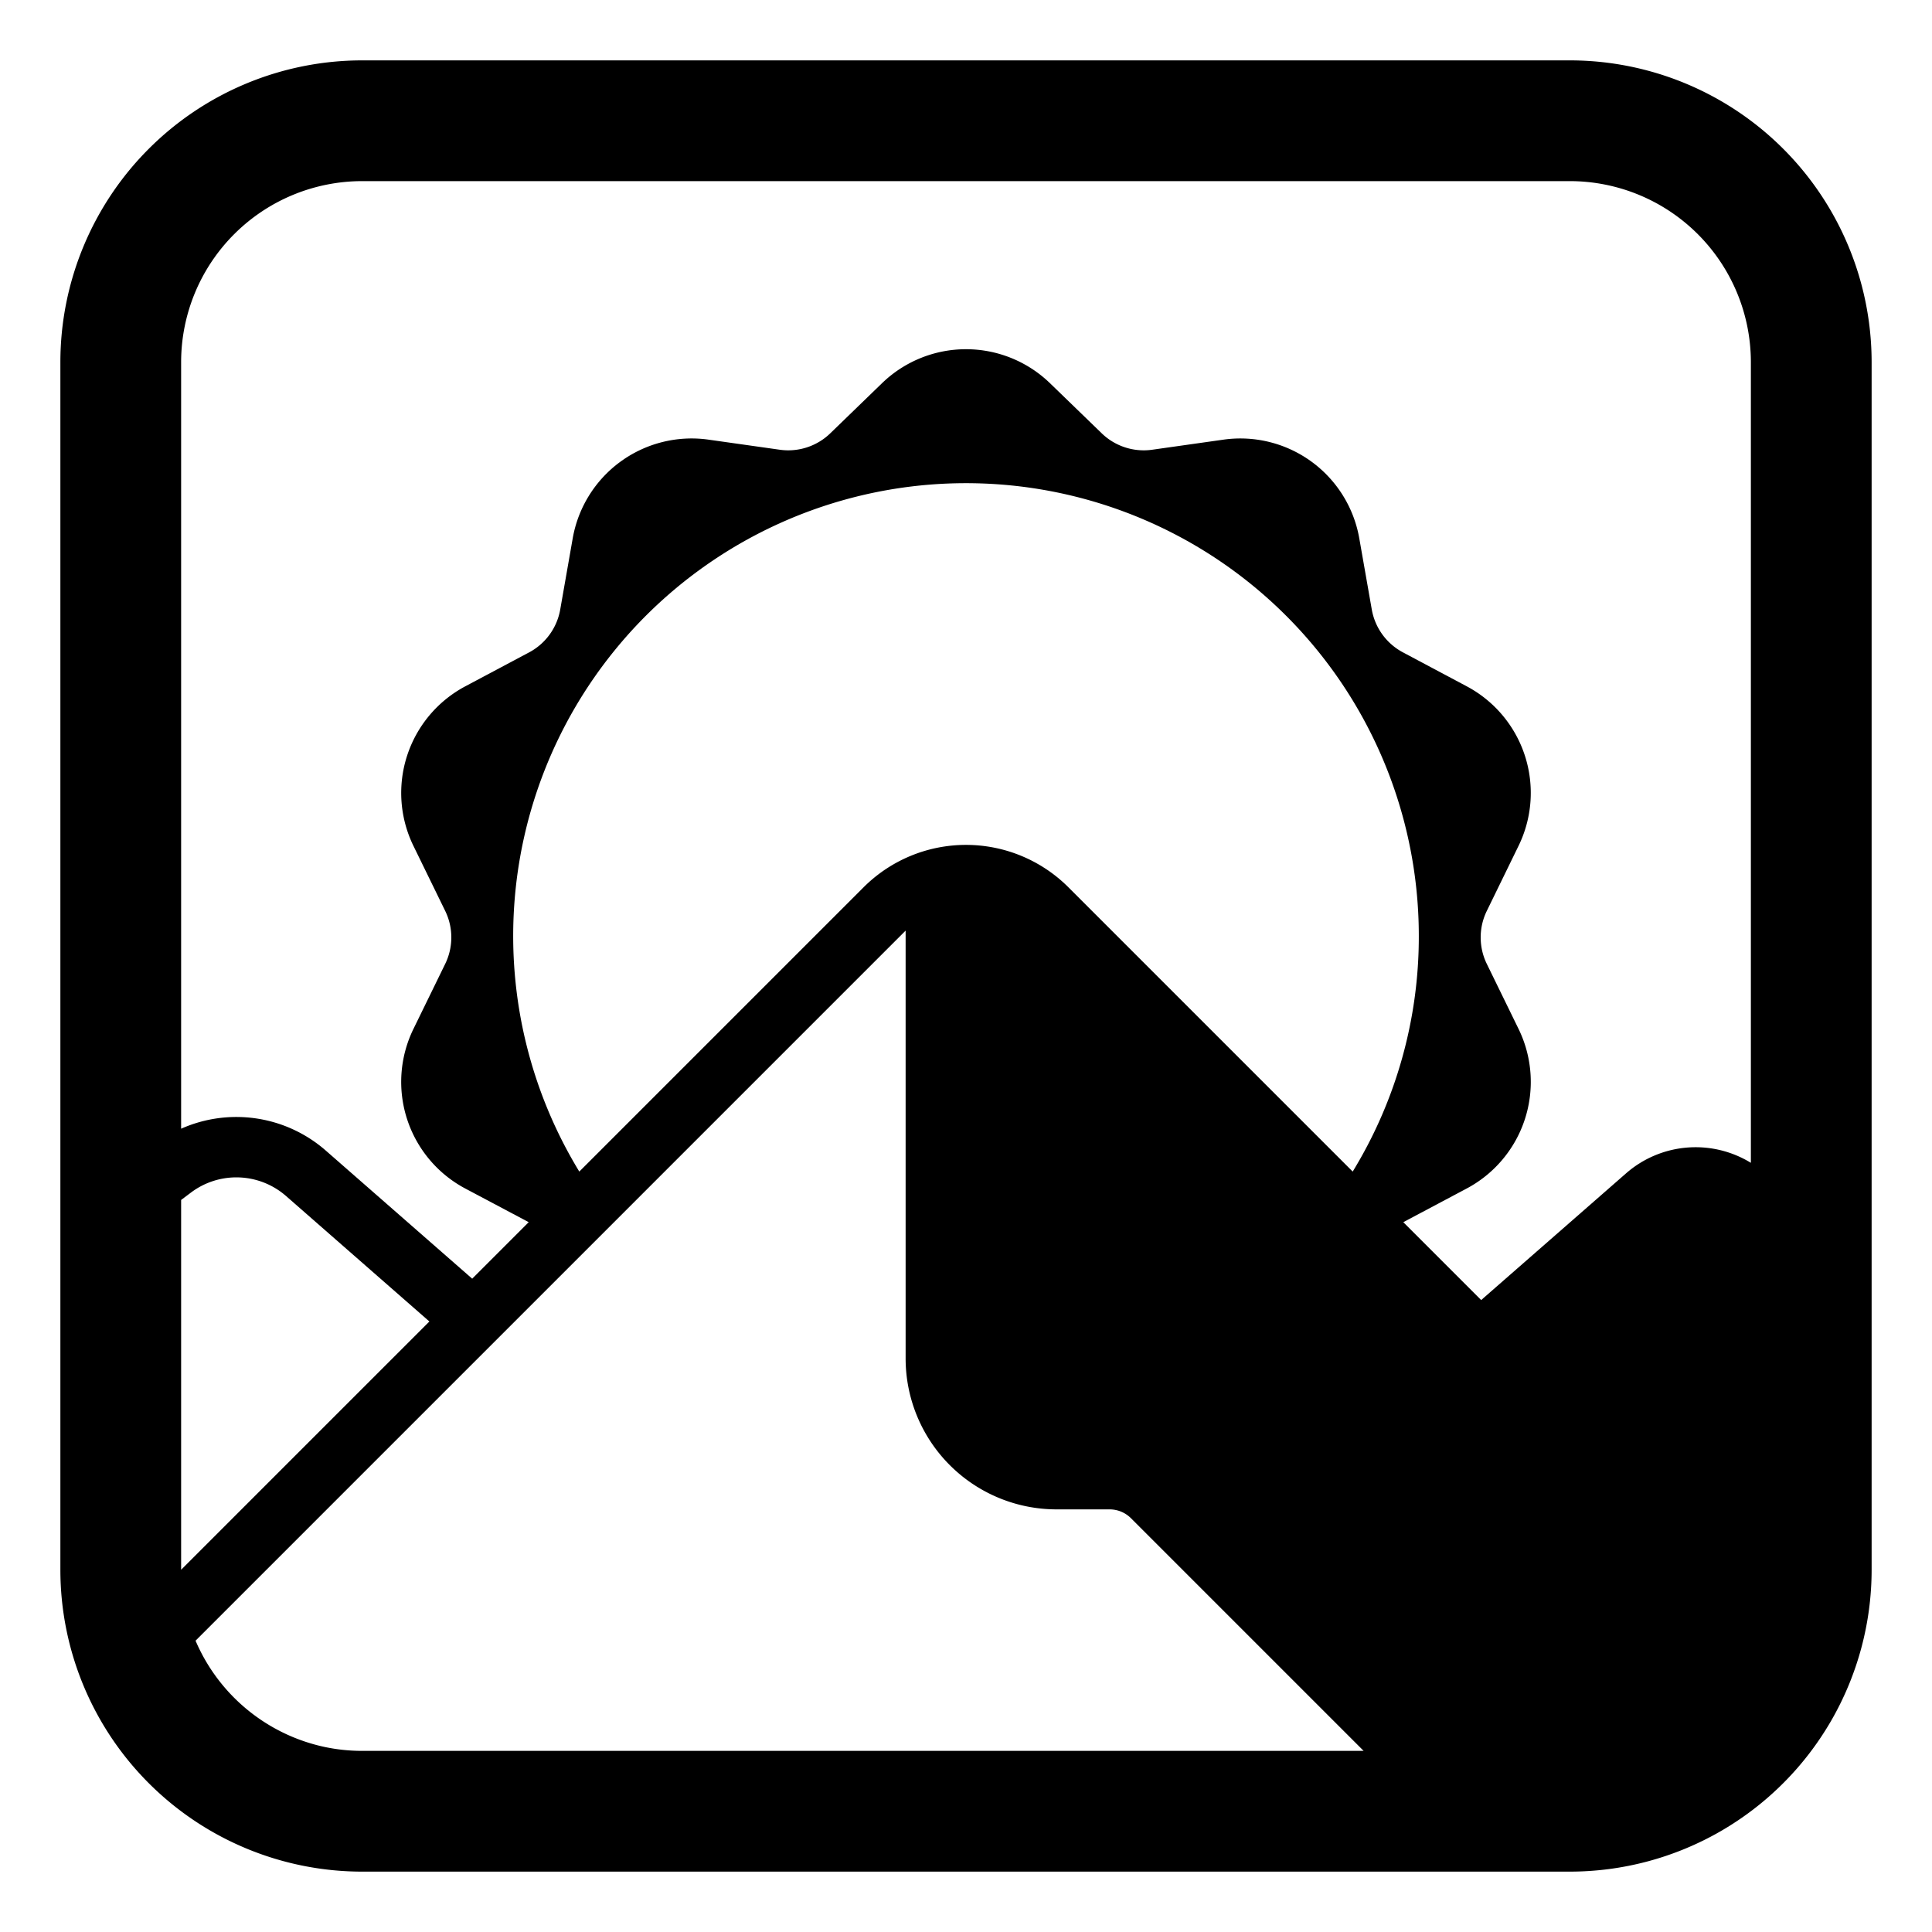 <svg xmlns="http://www.w3.org/2000/svg" xmlns:xlink="http://www.w3.org/1999/xlink" width="32" height="32" viewBox="0 0 32 32"><path fill="currentColor" d="M1 6a5 5 0 0 1 5-5h20a5 5 0 0 1 5 5v20a5 5 0 0 1-5 5H6a5 5 0 0 1-5-5zm5-3a3 3 0 0 0-3 3v12.695a2.25 2.25 0 0 1 2.397.363l2.424 2.121l.936-.936l-1.05-.557a2 2 0 0 1-.859-2.644l.526-1.077a1 1 0 0 0 0-.877l-.526-1.077a2 2 0 0 1 .86-2.644l1.055-.561a1 1 0 0 0 .516-.71l.207-1.18a2 2 0 0 1 2.25-1.634l1.18.167a1 1 0 0 0 .836-.272l.857-.83a2 2 0 0 1 2.782 0l.857.83a1 1 0 0 0 .836.272l1.18-.167a2 2 0 0 1 2.25 1.635l.207 1.178a1 1 0 0 0 .516.71l1.056.562a2 2 0 0 1 .859 2.643l-.526 1.078a1 1 0 0 0 0 .877l.526 1.077a2 2 0 0 1-.86 2.644l-1.049.557l1.29 1.29l2.4-2.099A1.75 1.75 0 0 1 29 19.26V6a3 3 0 0 0-3-3zm17.5 12.5a7.5 7.5 0 1 0-13.905 3.905l4.708-4.708a2.4 2.4 0 0 1 3.394 0l4.708 4.708A7.46 7.46 0 0 0 23.5 15.5M3 26l4.112-4.112l-2.374-2.078a1.25 1.25 0 0 0-1.573-.059L3 19.875zm19.586 3l-3.854-3.854A.5.5 0 0 0 18.38 25h-.88a2.5 2.5 0 0 1-2.5-2.5v-7.086L3.239 27.175a3.01 3.01 0 0 0 2.156 1.764A3 3 0 0 0 6 29z"/></svg>